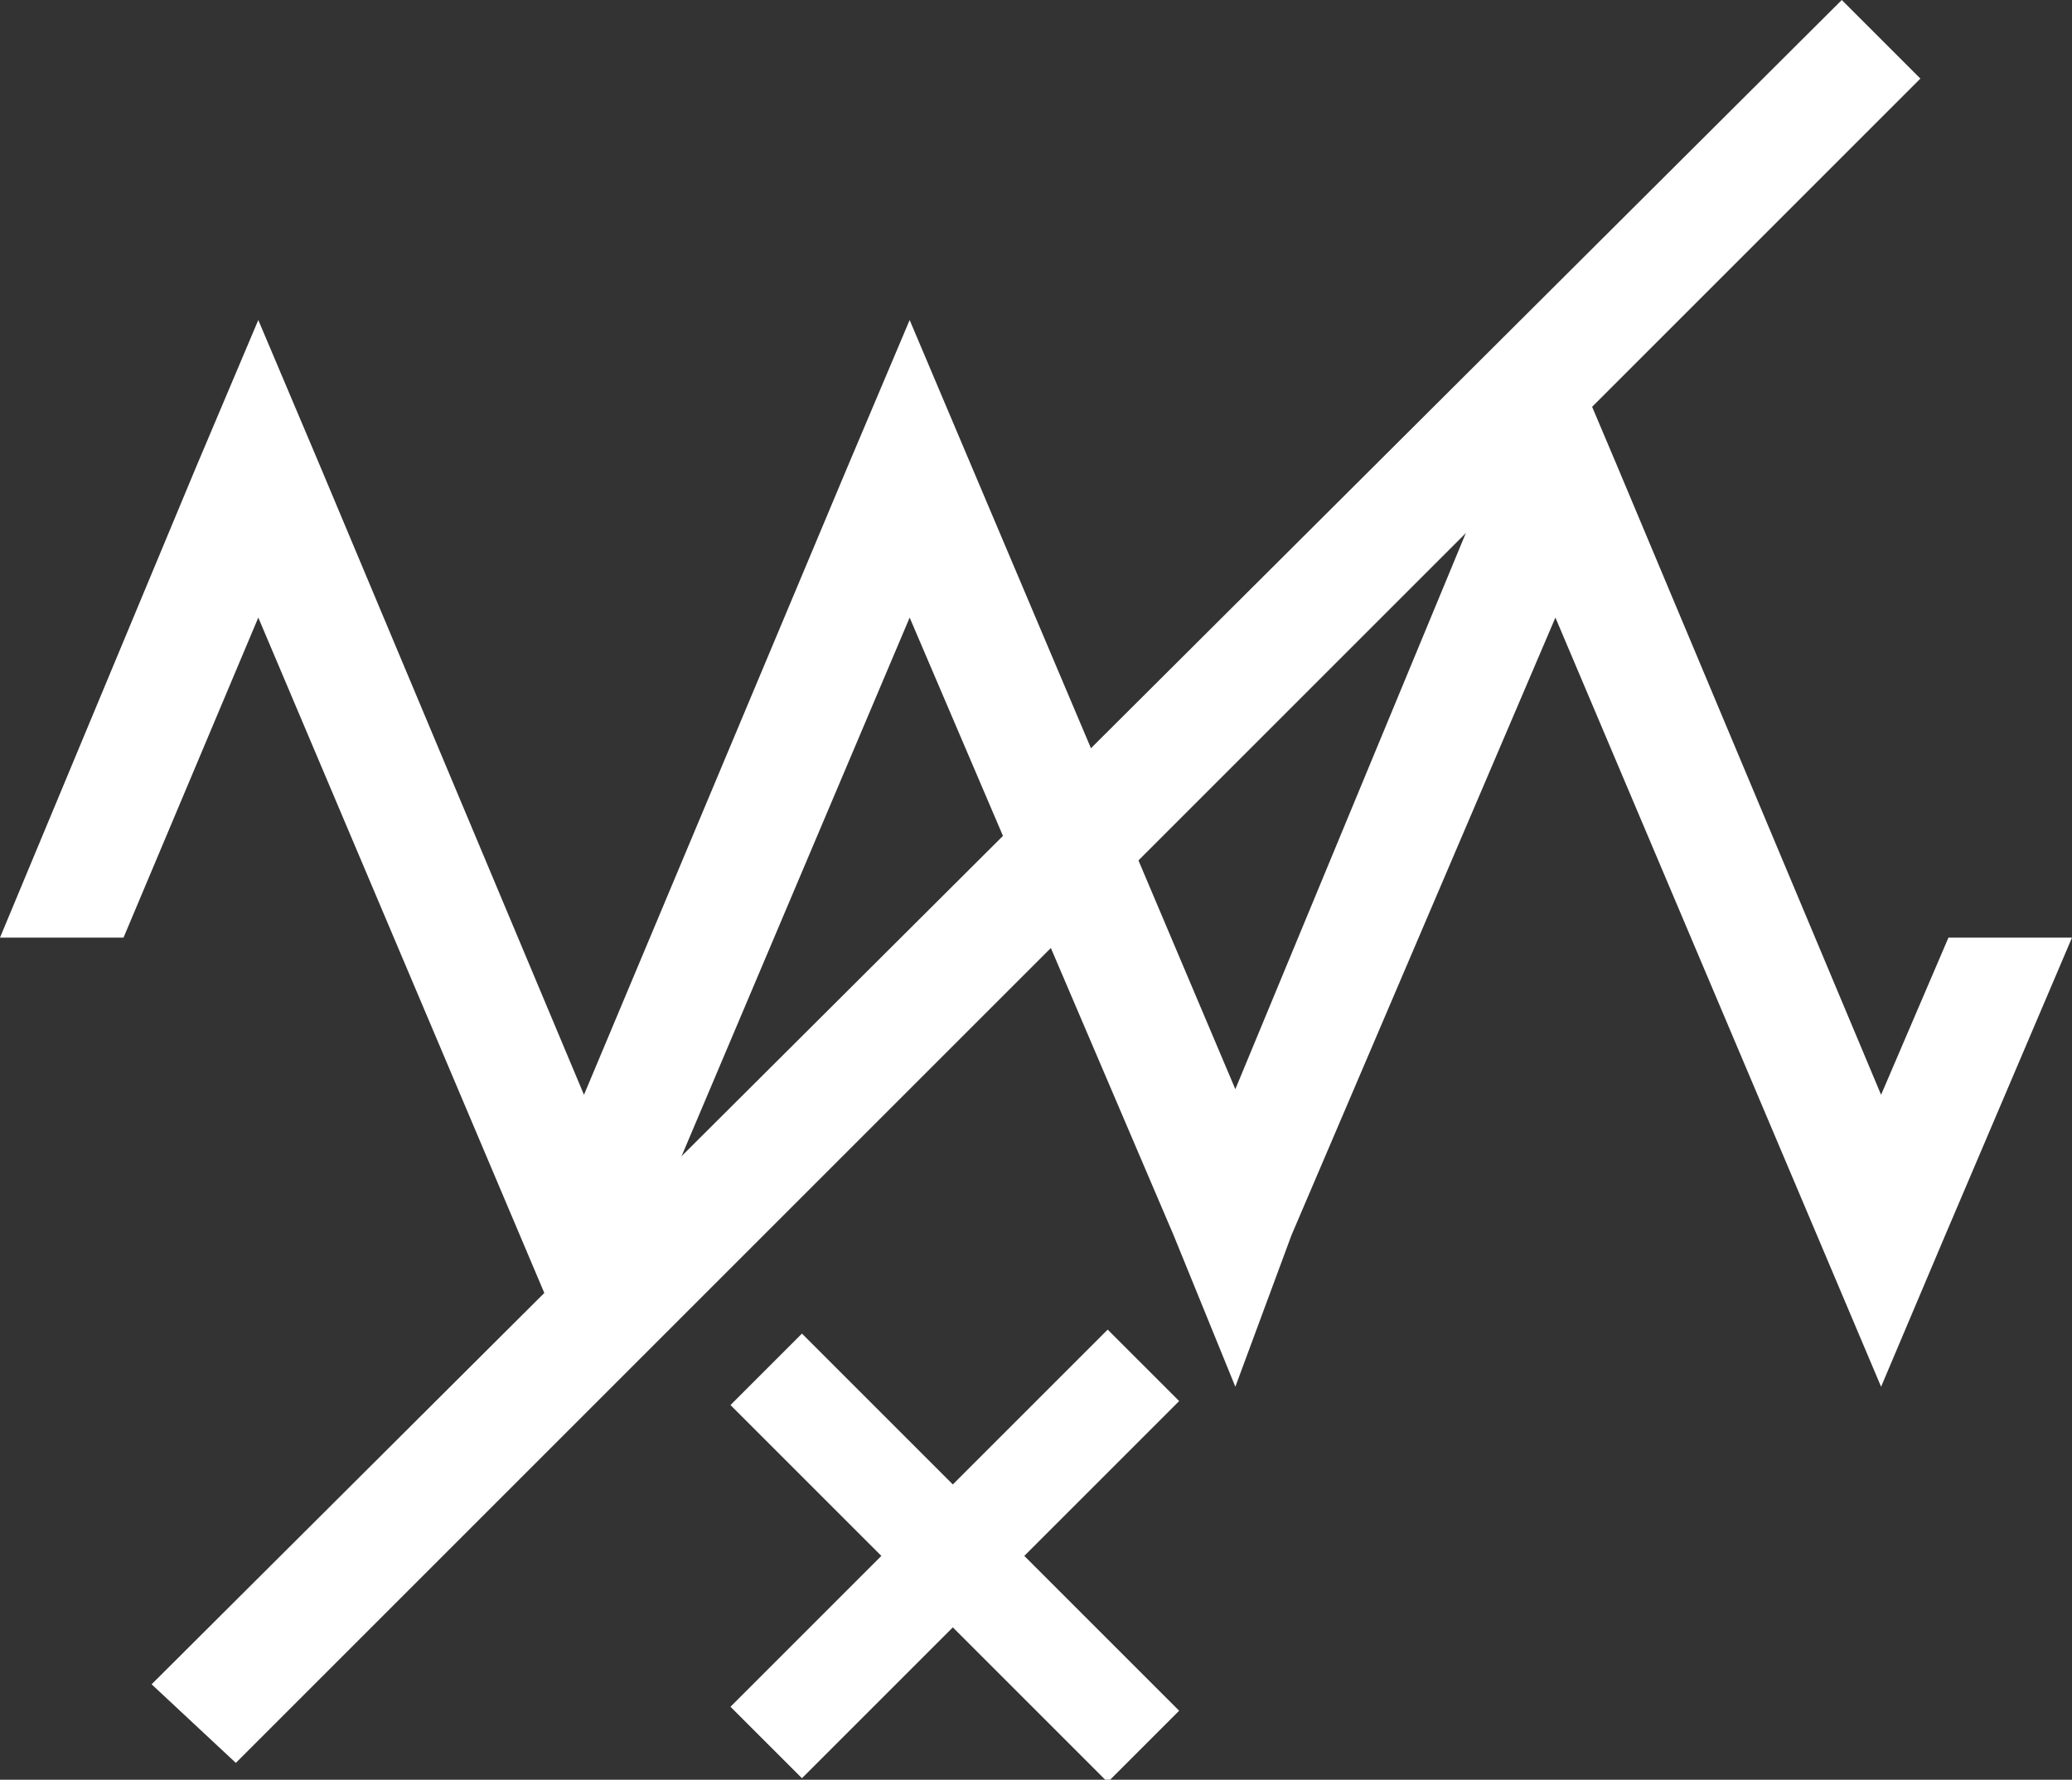 <svg version="1.1" id="图层_1" xmlns="http://www.w3.org/2000/svg" x="0" y="0" width="36.9" height="31.7" xml:space="preserve"><rect width="100%" height="100%" fill="#333333" stroke="none"/><style>.st0{fill:#fff}</style><path class="st0" d="M32.8 0L2.7 30l1.5 1.4 30-30"/><path transform="rotate(-45.001 17 27.744)" class="st0" d="M16.1 23h1.8v9.5h-1.8z"/><path transform="rotate(-45.001 17 27.744)" class="st0" d="M12.3 26.8h9.5v1.8h-9.5z"/><path class="st0" d="M34.7 16.7l-1.2 2.8-4.7-11.2-1.1-2.6-1.1 2.6L22 19.4 17.3 8.3l-1.1-2.6-1.1 2.6-4.7 11.2L5.7 8.3 4.6 5.7 3.5 8.3 0 16.7h2.2L4.6 11l4.7 11.1 1.1 2.6 1.1-2.6L16.2 11l4.7 11 1.1 2.7 1-2.7 4.7-11 4.7 11.1 1.1 2.6 1.1-2.6 2.3-5.4z"/></svg>